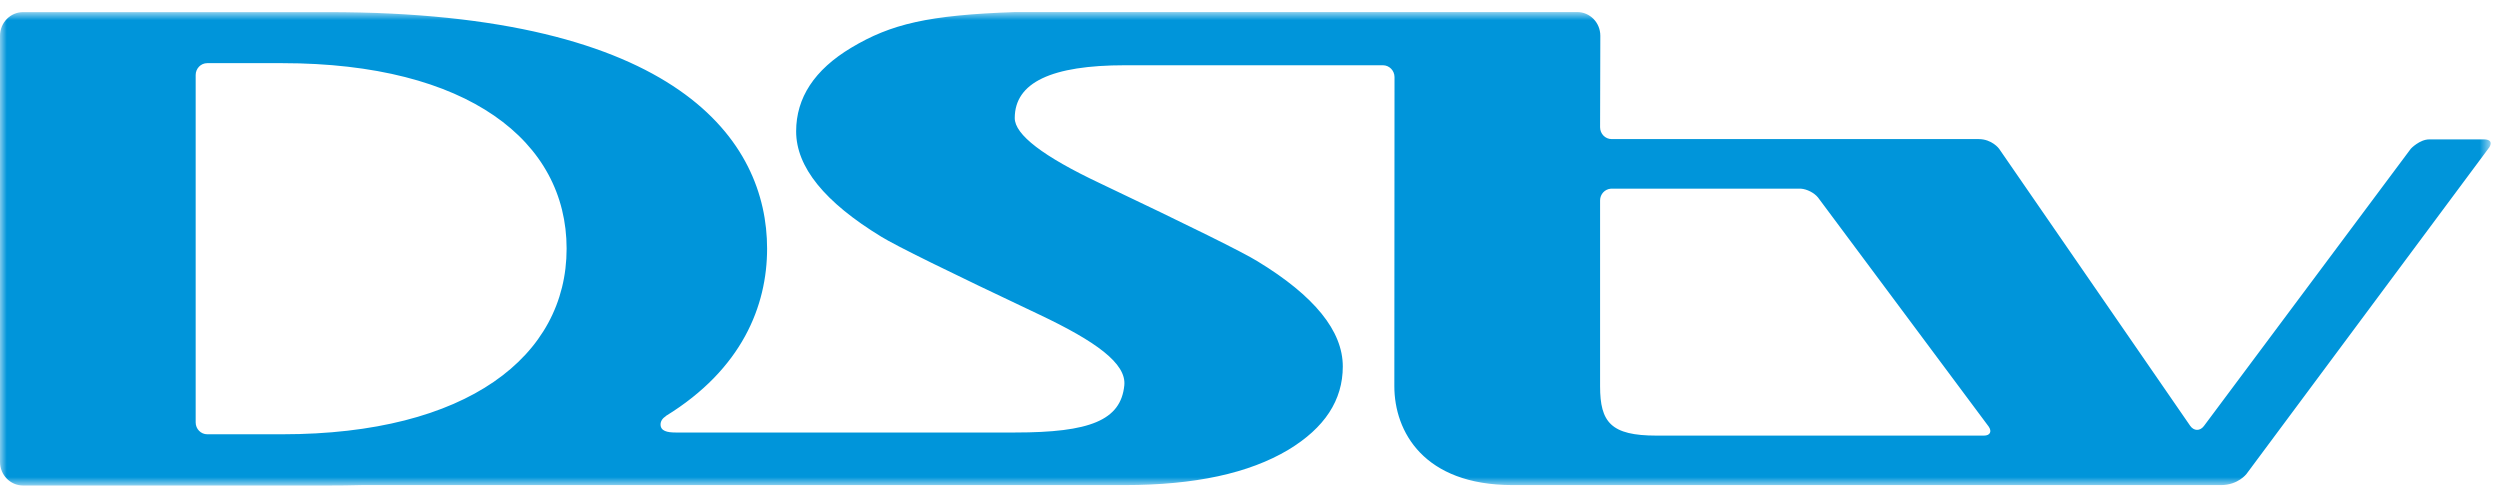<svg width="186" height="37" viewBox="0 0 186 37" fill="none" xmlns="http://www.w3.org/2000/svg">
<mask id="mask0_364_11614" style="mask-type:luminance" maskUnits="userSpaceOnUse" x="0" y="0" width="186" height="37">
<path d="M185.305 0.901H0V36.123H185.305V0.901Z" fill="white"/>
</mask>
<g mask="url(#mask0_364_11614)">
<path d="M147.605 32.409H123.244C119.855 32.409 119.046 31.421 119.046 28.738V14.909C119.046 14.443 119.405 14.071 119.846 14.038H133.994C134.44 14.071 134.978 14.344 135.259 14.692L147.964 31.745C148.212 32.108 148.06 32.409 147.605 32.409ZM21.004 32.31H15.418C14.944 32.31 14.558 31.915 14.558 31.43V5.579C14.558 5.095 14.944 4.699 15.413 4.699H21.004C34.826 4.699 42.156 10.512 42.156 18.495C42.156 26.511 34.757 32.31 21.004 32.31ZM184.79 10.371H180.739C180.026 10.371 179.364 11.058 179.36 11.072L163.97 31.698C163.68 32.084 163.225 32.075 162.949 31.68L148.736 11.072C148.727 11.054 148.198 10.348 147.205 10.348H119.906C119.428 10.348 119.046 9.952 119.046 9.467L119.064 2.661C119.064 1.682 118.292 0.896 117.345 0.896H75.534C69.059 1.122 66.287 1.781 63.326 3.555C60.594 5.193 59.233 7.274 59.233 9.773C59.233 12.423 61.344 15.036 65.574 17.615C66.659 18.284 70.572 20.213 77.304 23.395C81.53 25.396 83.81 27.038 83.649 28.667C83.392 31.279 81.074 32.178 75.538 32.178H50.258C49.646 32.178 49.145 32.07 49.145 31.581C49.145 31.341 49.283 31.124 49.55 30.95L49.545 30.945C55.205 27.462 57.072 22.76 57.072 18.495C57.072 10.517 50.515 0.901 24.416 0.901H1.72C0.772 0.901 0 1.687 0 2.666V34.367C0 35.337 0.768 36.123 1.72 36.123H24.412C25.276 36.123 26.117 36.114 26.936 36.09H83.695C88.877 36.09 92.928 35.215 95.853 33.464C98.552 31.835 99.904 29.778 99.904 27.265C99.904 24.624 97.793 22.016 93.563 19.442C92.482 18.773 88.569 16.834 81.833 13.633C77.607 11.637 75.497 10.018 75.497 8.785C75.497 6.135 78.233 4.855 83.7 4.855H102.888C103.362 4.855 103.748 5.245 103.752 5.73L103.739 28.733C103.739 32.103 105.918 36.09 112.526 36.09H165.257C166.508 36.09 167.138 35.262 167.138 35.262L185.209 10.955C185.209 10.955 185.609 10.371 184.79 10.371Z" fill="#0095DA"/>
</g>
</svg>
